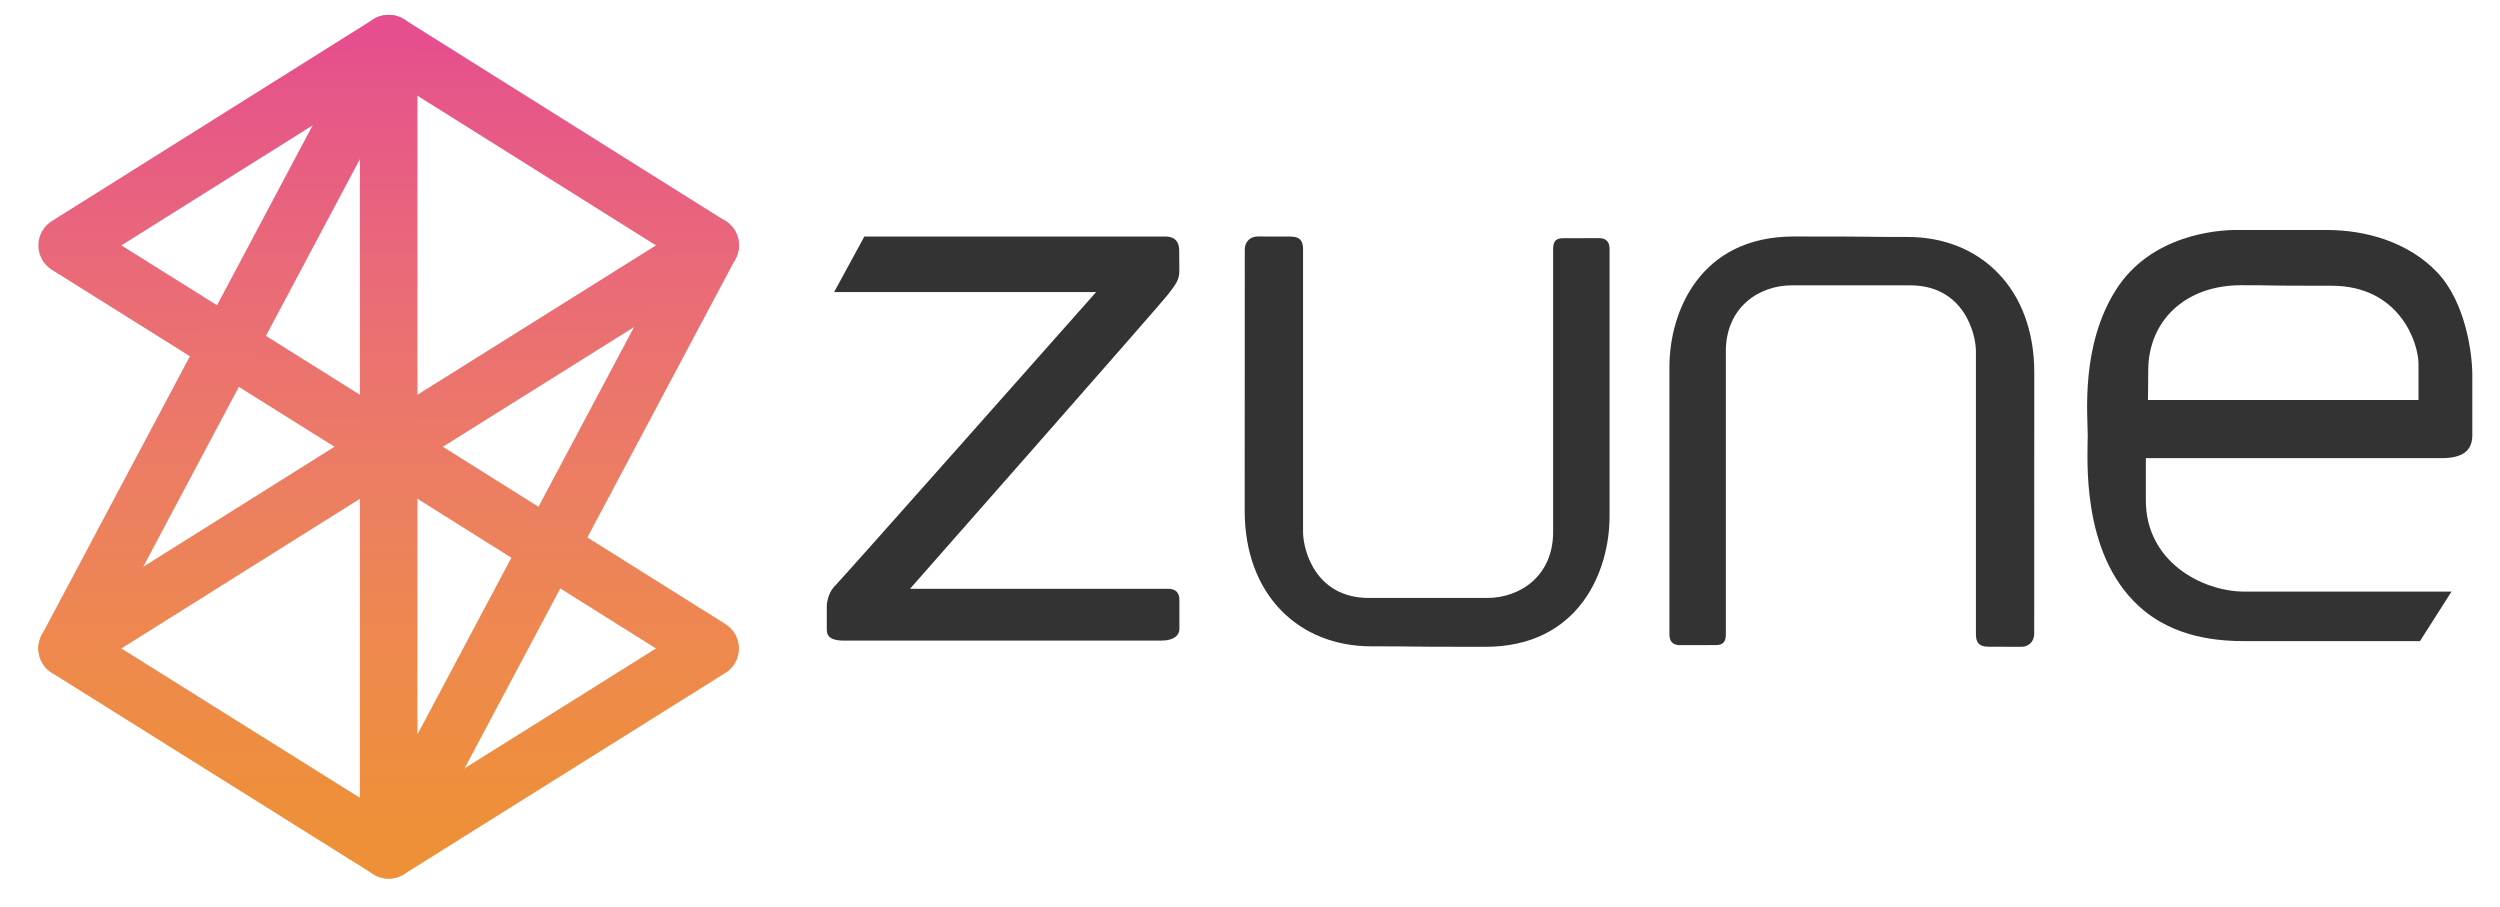 <?xml version="1.0" encoding="UTF-8" standalone="no"?>
<!DOCTYPE svg PUBLIC "-//W3C//DTD SVG 1.1//EN" "http://www.w3.org/Graphics/SVG/1.1/DTD/svg11.dtd">
<svg width="100%" height="100%" viewBox="0 0 521 189" version="1.1" xmlns="http://www.w3.org/2000/svg" xmlns:xlink="http://www.w3.org/1999/xlink" xml:space="preserve" xmlns:serif="http://www.serif.com/" style="fill-rule:evenodd;clip-rule:evenodd;stroke-linecap:round;stroke-linejoin:round;stroke-miterlimit:1.5;">
    <g>
        <g transform="matrix(1.06,0,0,1.06,-19.483,-8.464)">
            <path d="M182.373,65.406L233.884,65.406C233.884,65.406 184.137,121.572 182.532,123.178C180.928,124.782 180.928,127.189 180.928,127.189L180.928,131.522C180.928,132.486 180.928,133.928 184.297,133.928L246.721,133.928C249.288,133.928 250.253,132.804 250.253,131.682L250.253,125.906C250.253,124.623 249.61,123.74 248.087,123.74L197.296,123.74C197.296,123.74 246.562,67.813 248.006,65.889C249.45,63.963 250.246,63.128 250.246,61.201C250.246,59.276 250.216,58.504 250.216,57.22C250.216,55.936 249.716,54.494 247.525,54.494L188.309,54.494L182.373,65.406Z" style="fill:rgb(51,51,51);fill-rule:nonzero;"/>
            <path d="M265.642,54.478C267.57,54.478 270.955,54.495 272.078,54.495C273.943,54.495 274.566,55.298 274.566,56.982L274.566,112.586C274.566,115.956 276.882,125.545 287.525,125.545L310.752,125.545C317.248,125.545 323.732,121.214 323.732,112.566L323.732,56.902C323.732,55.298 324.422,54.815 325.717,54.815C327.01,54.815 330.651,54.805 332.737,54.805C333.479,54.805 334.824,54.976 334.824,56.903L334.824,109.539C334.824,120.129 328.97,135.152 310.356,135.152C291.741,135.152 298.556,135.053 287.964,135.053C273.752,135.053 263.091,124.944 263.091,108.414C263.091,91.885 263.107,58.858 263.107,57.092C263.106,55.327 264.36,54.478 265.642,54.478Z" style="fill:rgb(51,51,51);fill-rule:nonzero;"/>
            <path d="M415.778,135.151C413.852,135.151 410.465,135.132 409.34,135.132C407.473,135.132 406.854,134.33 406.854,132.646L406.854,77.041C406.854,73.671 404.535,64.082 393.895,64.082L370.666,64.082C364.171,64.082 357.687,68.417 357.687,77.062L357.687,132.726C357.687,134.33 356.995,134.811 355.701,134.811C354.406,134.811 350.766,134.822 348.68,134.822C347.939,134.822 346.596,134.652 346.596,132.726L346.596,80.09C346.596,69.5 352.448,54.478 371.064,54.478C389.678,54.478 382.861,54.574 393.453,54.574C407.668,54.574 418.327,64.684 418.327,81.215C418.327,97.743 418.313,130.771 418.313,132.535C418.313,134.3 417.06,135.151 415.778,135.151Z" style="fill:rgb(51,51,51);fill-rule:nonzero;"/>
            <path d="M497.535,61.52C491.896,55.596 483.569,53.199 475.812,53.199L458.036,53.199C454.51,53.199 441.245,54.043 434.333,65.05C427.424,76.052 428.834,89.454 428.834,93.686C428.834,97.919 427.451,116.636 438.849,127.12C445.903,133.609 454.93,134.034 460.01,134.034L494.152,134.034L500.357,124.3L459.729,124.3C451.265,124.3 440.263,118.375 440.263,106.383L440.263,98.061L498.382,98.061C502.473,98.061 504.448,96.649 504.448,93.546L504.448,81.697C504.448,77.603 503.18,67.446 497.535,61.52ZM493.866,86.632L440.668,86.632C440.668,86.632 440.731,84.924 440.731,80.832C440.731,71.178 447.874,64.061 458.994,64.061C467.884,64.061 460.449,64.166 476.813,64.166C490.059,64.166 493.867,75.277 493.867,79.552C493.866,81.525 493.866,86.632 493.866,86.632Z" style="fill:rgb(51,51,51);fill-rule:nonzero;"/>
        </g>
        <g>
            <path d="M14,51.145L81,93.1L148,51.145L81,9.1L14,51.145Z" style="fill:none;stroke:url(#_Linear1);stroke-width:12px;"/>
            <g transform="matrix(1,0,0,1,0,84)">
                <path d="M14,51.145L81,93.1L148,51.145L81,9.1L14,51.145Z" style="fill:none;stroke:url(#_Linear2);stroke-width:12px;"/>
            </g>
            <path d="M14,135.145L81,9.1L81,177.1L148,51.1" style="fill:none;stroke:url(#_Linear3);stroke-width:12px;"/>
        </g>
    </g>
    <defs>
        <linearGradient id="_Linear1" x1="0" y1="0" x2="1" y2="0" gradientUnits="userSpaceOnUse" gradientTransform="matrix(-2.70165e-14,-168,210.627,-3.38714e-14,81,177.1)"><stop offset="0" style="stop-color:rgb(238,144,55);stop-opacity:1"/><stop offset="0.1" style="stop-color:rgb(238,142,62);stop-opacity:1"/><stop offset="0.26" style="stop-color:rgb(238,136,79);stop-opacity:1"/><stop offset="0.46" style="stop-color:rgb(236,125,99);stop-opacity:1"/><stop offset="0.69" style="stop-color:rgb(234,108,118);stop-opacity:1"/><stop offset="0.95" style="stop-color:rgb(230,85,138);stop-opacity:1"/><stop offset="1" style="stop-color:rgb(230,78,141);stop-opacity:1"/></linearGradient>
        <linearGradient id="_Linear2" x1="0" y1="0" x2="1" y2="0" gradientUnits="userSpaceOnUse" gradientTransform="matrix(-2.70165e-14,-168,210.627,-3.38714e-14,81,93.1)"><stop offset="0" style="stop-color:rgb(238,144,55);stop-opacity:1"/><stop offset="0.1" style="stop-color:rgb(238,142,62);stop-opacity:1"/><stop offset="0.26" style="stop-color:rgb(238,136,79);stop-opacity:1"/><stop offset="0.46" style="stop-color:rgb(236,125,99);stop-opacity:1"/><stop offset="0.69" style="stop-color:rgb(234,108,118);stop-opacity:1"/><stop offset="0.95" style="stop-color:rgb(230,85,138);stop-opacity:1"/><stop offset="1" style="stop-color:rgb(230,78,141);stop-opacity:1"/></linearGradient>
        <linearGradient id="_Linear3" x1="0" y1="0" x2="1" y2="0" gradientUnits="userSpaceOnUse" gradientTransform="matrix(-2.70165e-14,-168,210.627,-3.38714e-14,81,177.1)"><stop offset="0" style="stop-color:rgb(238,144,55);stop-opacity:1"/><stop offset="0.1" style="stop-color:rgb(238,142,62);stop-opacity:1"/><stop offset="0.26" style="stop-color:rgb(238,136,79);stop-opacity:1"/><stop offset="0.46" style="stop-color:rgb(236,125,99);stop-opacity:1"/><stop offset="0.69" style="stop-color:rgb(234,108,118);stop-opacity:1"/><stop offset="0.95" style="stop-color:rgb(230,85,138);stop-opacity:1"/><stop offset="1" style="stop-color:rgb(230,78,141);stop-opacity:1"/></linearGradient>
    </defs>
</svg>
